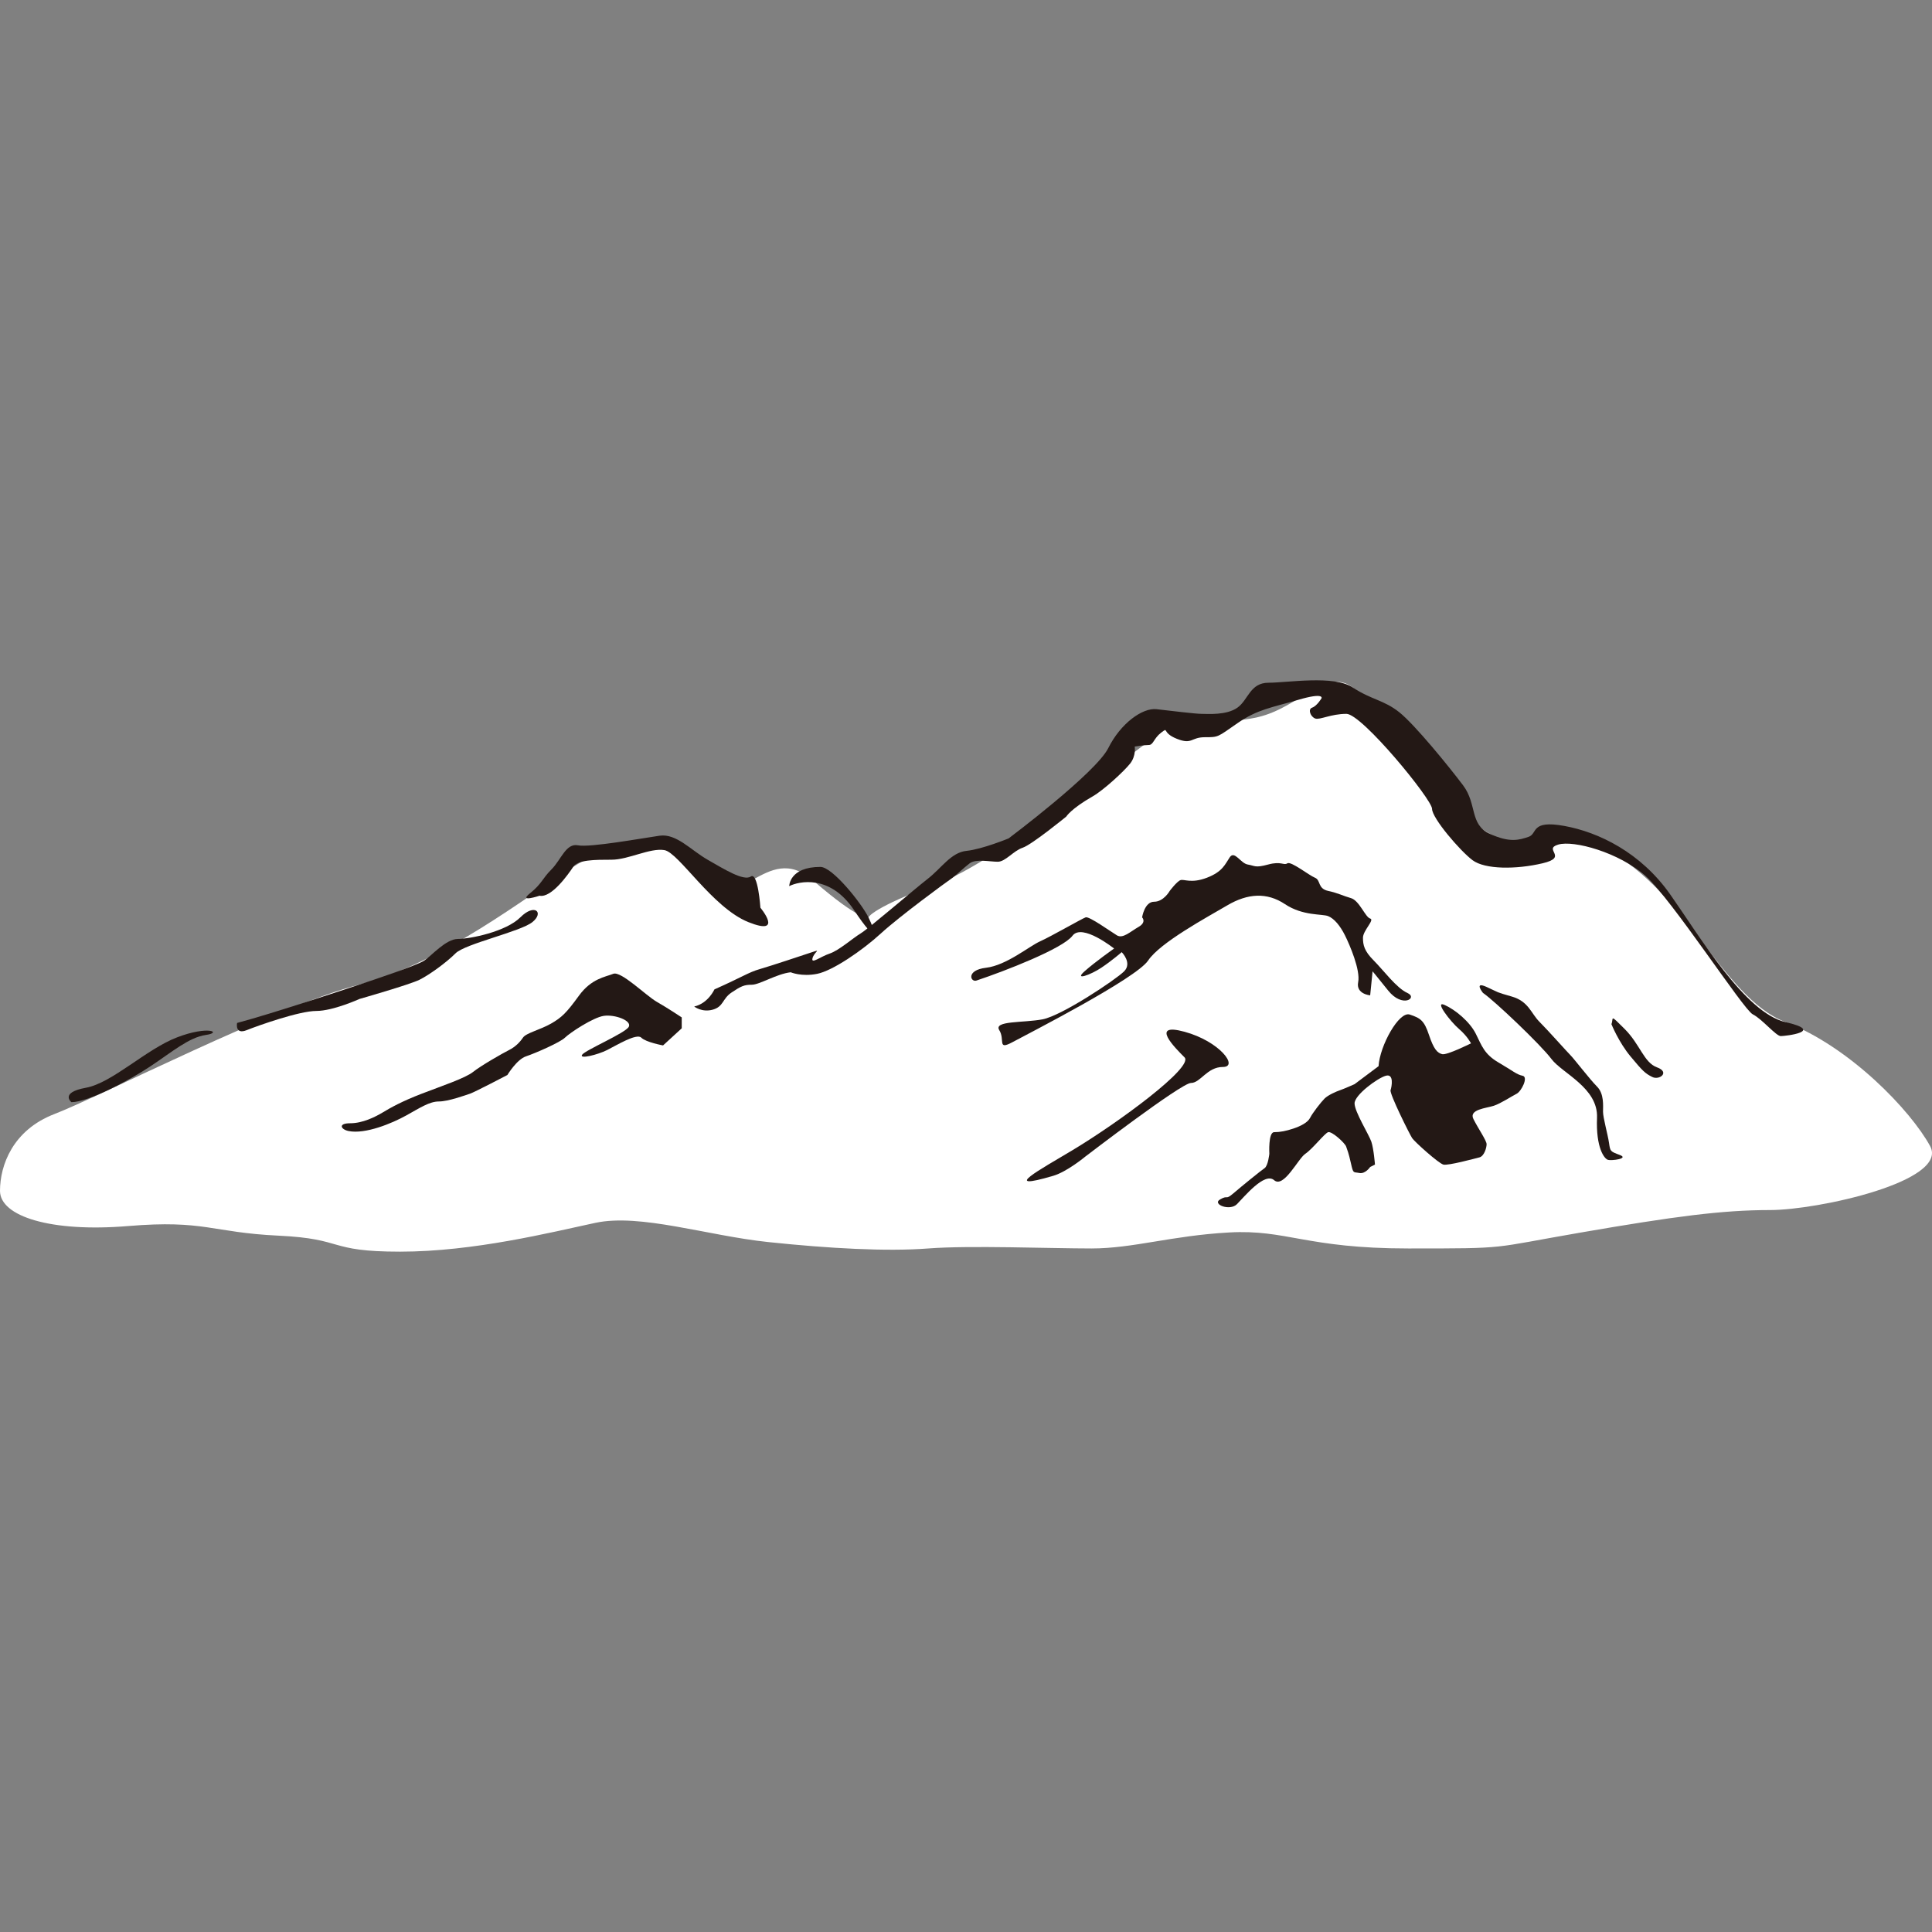 <?xml version="1.0" encoding="iso-8859-1"?>
<!-- Generator: Adobe Illustrator 18.1.1, SVG Export Plug-In . SVG Version: 6.00 Build 0)  -->
<svg version="1.1" id="_x36_" xmlns="http://www.w3.org/2000/svg" xmlns:xlink="http://www.w3.org/1999/xlink" x="0px" y="0px"
	 viewBox="0 0 512 512" style="enable-background:new 0 0 512 512;" xml:space="preserve">
<rect x="0" y="0" width="512" height="512" fill="#808080" stroke="none"/>
<g>
	<path style="fill:#FFFFFF;" d="M14.42,295.233c12.058-4.64,59.069-28.769,80.853-34.318c21.786-5.55,44.804-23.715,56.621-31.174
		c11.817-7.458,21.996-10.852,33.023,1.872c11.028,12.724,17.814-9.33,30.537,1.697c12.724,11.027,14.691,9.79,14.691,9.79
		s1.07-2.625,18.391-8.943c15.874-5.788,50.519-34.251,59.189-40.029c8.671-5.775,14.609-1.536,25.636-4.079
		c11.027-2.546,17.981-13.222,25.108-7.883c7.126,5.337,22.276,30.939,36.302,38.777c14.026,7.837,17.737-1.751,28.505,3.035
		c22.903,10.179,32.738,40.323,49.876,46.882c17.135,6.558,33.252,23.522,38.342,32.854c5.089,9.331-29.689,16.965-42.413,16.965
		c-12.723,0-25.447,1.696-50.047,5.938c-24.599,4.241-18.66,4.241-45.805,4.241c-27.145,0-32.235-5.09-47.503-4.241
		c-15.269,0.848-25.448,4.241-36.475,4.241c-11.028,0-32.234-0.848-43.26,0c-11.027,0.848-26.297-0.001-42.413-1.697
		c-16.117-1.696-33.93-7.634-45.806-5.089c-11.876,2.545-32.233,7.633-51.742,7.633c-19.511,0-14.421-3.392-32.234-4.241
		c-17.814-0.848-19.51-4.241-39.868-2.545C13.571,326.618,0,322.378,0,315.59C0,308.804,3.392,299.474,14.42,295.233z"/>
	<g>
		<path style="fill:#231815;" d="M92.384,299.738c4.468,0.894,11.551-2.063,15.263-4.125c3.712-2.062,6.188-3.712,8.664-3.712
			c2.475,0,7.013-1.652,8.25-2.063c1.238-0.411,9.903-4.951,9.903-4.951s2.474-4.126,4.949-4.95
			c2.476-0.825,9.076-3.713,10.313-4.951c1.239-1.237,7.426-5.363,10.314-5.775c2.889-0.412,7.426,1.238,6.601,2.888
			c-0.825,1.65-11.551,6.187-12.376,7.426c-0.825,1.237,4.125,0,6.601-1.238c2.476-1.238,7.838-4.537,9.075-3.3
			c1.238,1.237,5.776,2.062,5.776,2.062l4.951-4.536v-2.888c0,0-3.713-2.475-6.602-4.124c-2.886-1.652-9.488-8.251-11.551-7.427
			c-2.063,0.827-5.775,1.238-9.075,5.776c-3.301,4.538-4.538,5.776-7.426,7.426c-2.887,1.651-6.601,2.476-7.425,3.713
			c-0.826,1.237-2.063,2.476-3.712,3.3c-1.651,0.826-7.427,4.125-9.49,5.775c-2.062,1.65-8.251,3.713-13.614,5.776
			c-5.362,2.063-8.251,3.713-10.313,4.951c-2.063,1.236-5.362,2.887-8.663,2.887C89.496,297.675,90.322,299.325,92.384,299.738z"/>
		<path style="fill:#231815;" d="M183.967,266.736c3.713-0.825,5.363-4.537,5.363-4.537c7.426-3.3,9.075-4.538,11.965-5.363
			c2.887-0.827,11.549-3.713,14.025-4.539c2.475-0.825,0.412,0,0,1.65c-0.413,1.65,2.062-0.413,4.538-1.237
			c2.475-0.824,6.187-4.125,8.25-5.363c2.064-1.237,14.028-11.55,17.74-14.438c3.712-2.887,6.186-7.012,10.312-7.425
			c4.125-0.413,11.139-3.3,11.139-3.3s23.103-17.326,26.403-23.929c3.299-6.6,9.075-10.726,12.788-10.312
			c3.713,0.414,10.314,1.239,11.964,1.239s6.601,0.411,9.488-1.653c2.888-2.061,3.302-6.598,8.252-6.598
			c4.951,0,17.327-2.063,22.277,1.238c4.95,3.3,8.251,3.3,12.375,6.601c4.125,3.298,13.201,14.438,16.913,19.387
			c3.713,4.951,1.651,10.314,7.013,12.789c5.362,2.476,7.839,1.65,10.314,0.825c2.474-0.825,0.412-4.537,9.488-2.887
			c9.075,1.649,20.214,7.012,28.051,18.15c7.839,11.139,19.802,31.353,30.529,33.829c10.724,2.474,0,3.712-1.238,3.712
			c-1.238,0-4.951-4.538-7.426-5.775c-2.476-1.239-21.451-30.529-28.465-36.716c-7.014-6.188-18.977-9.489-23.101-8.251
			c-4.126,1.237,2.886,3.299-4.126,4.949c-7.013,1.651-15.263,1.651-18.564-0.824c-3.3-2.475-10.725-11.138-10.725-13.613
			c0-2.475-18.563-25.163-22.69-25.163c-4.125,0-7.012,1.648-8.251,1.236c-1.237-0.412-2.062-2.475-0.824-2.889
			c1.237-0.411,2.475-2.472,2.475-2.472s0.825-1.653-6.188,0.411c-7.012,2.061-10.727,2.475-16.09,6.187
			c-5.362,3.716-4.951,3.716-8.663,3.716c-3.713,0-3.3,2.061-7.426,0.409c-4.126-1.65-2.063-3.3-4.126-1.65
			c-2.061,1.65-2.061,3.302-3.3,3.302c-1.237,0-3.712,0.411-3.712,0.411s0.413,2.475-1.237,4.537
			c-1.65,2.064-7.013,7.015-9.901,8.666c-5.775,3.3-7.013,5.362-7.013,5.362s-9.076,7.426-11.551,8.251
			c-2.476,0.826-4.538,3.713-6.601,3.713c-2.064,0-5.776-0.825-7.426,0.412c-1.649,1.239-3.712,3.301-4.951,4.126
			c-1.237,0.826-13.611,9.901-18.563,14.438c-4.95,4.539-12.788,9.902-16.913,10.726c-4.126,0.827-7.015-0.412-7.015-0.412
			c-3.712,0.412-8.249,3.302-10.312,3.302c-2.063,0-2.888,0.412-5.363,2.061c-2.476,1.651-2.062,3.713-4.95,4.538
			C186.029,268.386,183.967,266.736,183.967,266.736z"/>
		<path style="fill:#231815;" d="M18.93,292.088c4.454,0,15.27-5.726,20.995-9.543c5.726-3.817,10.18-7.634,14.633-8.271
			c4.454-0.636,0.637-2.544-7.634,0.637c-8.27,3.18-17.177,12.087-24.175,13.36C15.749,289.543,18.93,292.088,18.93,292.088z"/>
		<path style="fill:#231815;" d="M62.827,271.094c9.543-2.544,28.629-8.907,32.446-10.178c3.817-1.273,15.268-5.09,17.178-6.363
			c1.908-1.272,5.726-5.725,8.907-5.725c3.181,0,12.724-1.909,16.541-5.726c3.816-3.817,6.362-1.272,3.181,1.272
			c-3.181,2.545-17.814,5.725-20.359,8.271c-2.544,2.544-6.997,5.725-9.543,6.998c-2.544,1.273-15.904,5.09-15.904,5.09
			s-6.998,3.181-11.451,3.181c-4.454,0-15.269,3.817-18.45,5.09C62.191,274.274,62.827,271.094,62.827,271.094z"/>
		<path style="fill:#231815;" d="M142.987,237.376c3.181,0.636,7.635-5.726,8.908-7.634c1.272-1.909,5.725-1.909,10.178-1.909
			c4.454,0,10.18-3.18,13.997-2.544c3.816,0.636,12.724,15.268,22.266,19.085c9.543,3.818,3.181-3.817,3.181-3.817
			s-0.636-9.543-2.545-8.27c-1.908,1.272-6.998-1.909-11.451-4.454c-4.453-2.544-8.27-6.998-12.724-6.362
			c-4.452,0.637-18.449,3.182-21.63,2.546c-3.181-0.637-4.454,3.816-6.999,6.361c-2.545,2.545-2.545,3.817-5.725,6.363
			C137.262,239.284,142.987,237.376,142.987,237.376z"/>
		<path style="fill:#231815;" d="M209.152,234.831c2.544-1.272,10.815-3.182,17.176,6.362c6.363,9.543,5.726,5.725,3.818,1.908
			c-1.909-3.817-9.542-13.36-12.724-13.36C209.152,229.741,209.152,234.831,209.152,234.831z"/>
		<path style="fill:#231815;" d="M284.222,304.812c12.106-7.264,32.234-22.055,29.69-24.6c-2.545-2.544-9.332-9.331,0-6.785
			c9.329,2.545,14.42,9.33,10.178,9.33c-4.242,0-5.938,4.241-8.482,4.241c-2.545,0-27.993,19.511-27.993,19.511
			s-4.843,4.019-8.482,5.089C264.712,315.839,275.738,309.901,284.222,304.812z"/>
		<path style="fill:#231815;" d="M258.774,259.854c7.634-2.546,22.903-8.482,25.448-11.875c2.545-3.393,11.027,3.393,11.027,3.393
			s-4.983,3.498-7.846,6.044c-2.864,2.544,1.589,0.954,4.453-0.954c2.863-1.909,5.407-4.135,5.407-4.135s2.864,2.862,0.637,5.089
			c-2.227,2.226-16.541,11.769-21.629,12.723c-5.09,0.955-13.042,0.319-11.452,2.864c1.59,2.544-0.637,5.408,3.499,3.181
			c4.135-2.227,32.763-16.859,35.945-21.631c3.181-4.772,15.587-11.451,20.994-14.632c5.407-3.18,10.497-3.499,15.268-0.318
			c4.773,3.181,9.862,2.544,11.452,3.181c1.59,0.636,3.181,2.545,4.452,5.089c1.273,2.545,4.136,9.225,3.5,12.406
			c-0.637,3.181,3.181,3.499,3.181,3.499l0.636-6.362c0,0,0.318,0.318,4.135,5.09c3.818,4.771,7.953,1.908,5.09,0.636
			c-2.863-1.272-6.362-6.043-8.907-8.589c-2.545-2.545-2.863-4.135-2.863-6.044c0-1.908,3.181-4.772,1.909-5.089
			c-1.273-0.319-2.863-4.772-5.09-5.408c-2.226-0.636-3.181-1.271-6.043-1.908c-2.863-0.636-1.909-2.863-3.5-3.499
			c-1.59-0.636-6.361-4.453-7.316-3.816c-0.954,0.636-1.59-0.637-5.089,0.318c-3.5,0.954-3.5,0.318-5.408,0
			c-1.909-0.318-3.498-3.817-4.772-1.909c-1.272,1.909-1.908,3.816-6.043,5.407c-4.135,1.59-6.044,0.318-6.998,0.637
			c-0.954,0.318-2.864,2.863-2.864,2.863s-1.589,2.863-4.135,2.863c-2.544,0-3.181,4.135-3.181,4.135s1.272,1.272-0.954,2.546
			c-2.226,1.271-4.134,3.18-5.725,2.226c-1.59-0.955-7.316-5.089-8.27-4.772c-0.955,0.319-9.225,5.09-12.088,6.363
			c-2.862,1.271-8.906,6.361-14.314,6.998C255.91,257.098,257.184,260.385,258.774,259.854z"/>
		<path style="fill:#231815;" d="M393.01,263.141c2.863,1.909,15.268,13.678,18.131,17.495c2.863,3.817,12.406,7.634,12.087,15.587
			c-0.318,7.952,1.908,10.815,2.863,11.133c0.954,0.319,5.727-0.318,3.181-1.272c-2.544-0.954-2.544-0.954-2.862-3.18
			c-0.319-2.226-1.59-6.68-1.59-8.271c0-1.59,0.317-4.772-1.591-6.679c-1.909-1.909-6.044-7.316-6.998-8.271
			c-0.955-0.954-6.044-6.68-8.27-8.908c-2.228-2.225-2.863-5.407-7.317-6.679c-4.454-1.273-3.18-0.955-6.679-2.545
			C390.465,259.96,393.01,263.141,393.01,263.141z"/>
		<path style="fill:#231815;" d="M427.046,271.411c0.637-1.59-0.636-2.862,3.499,1.272c4.135,4.136,5.089,8.907,8.589,10.179
			s0.637,3.499-1.273,2.546c-1.909-0.954-2.544-1.591-5.725-5.407C428.955,276.183,427.046,271.411,427.046,271.411z"/>
		<path style="fill:#231815;" d="M365.335,282.545c0.318-5.407,5.408-14.632,8.27-13.677c2.863,0.954,3.817,1.59,5.09,5.406
			c1.273,3.817,2.227,4.772,3.499,5.09c1.272,0.318,7.634-2.863,7.634-2.863s-0.954-1.909-3.18-3.818
			c-2.227-1.909-6.68-7.633-3.817-6.362c2.863,1.272,6.679,4.453,8.27,7.634c1.59,3.181,2.227,5.408,6.044,7.634
			c3.817,2.227,4.772,3.181,6.362,3.499c1.59,0.319-0.318,4.136-1.59,4.771c-1.273,0.637-4.136,2.546-6.044,3.181
			c-1.908,0.636-6.68,0.954-5.407,3.499c1.272,2.545,3.499,5.726,3.499,6.68c0,0.955-0.637,3.181-1.908,3.499
			c-1.273,0.318-8.271,2.227-9.543,1.909c-1.273-0.318-7.634-6.045-8.271-6.999c-0.637-0.954-6.043-11.77-5.726-12.724
			c0.318-0.954,0.954-4.453-1.272-3.817c-2.227,0.636-8.27,5.09-8.27,7.316c0,2.226,3.816,8.271,4.453,10.178
			c0.636,1.909,0.954,6.045,0.954,6.045l-1.272,0.636c0,0-1.273,1.908-2.863,1.59c-1.591-0.319-1.591,0.318-2.228-2.544
			c-0.636-2.863-0.954-3.499-1.272-4.454c-0.32-0.954-3.818-4.136-4.772-3.817c-0.954,0.318-4.135,4.453-6.044,5.724
			c-1.908,1.273-5.725,9.226-8.271,7c-2.544-2.228-7.952,4.453-9.86,6.362c-1.909,1.909-6.681,0-4.453-1.273
			c2.226-1.272,1.271,0.319,3.499-1.589c2.226-1.909,7.316-6.044,8.271-6.681c0.954-0.636,1.272-3.818,1.272-3.818
			s-0.318-5.724,1.271-5.724c1.591,0,3.181-0.319,5.09-0.954c1.908-0.637,3.816-1.59,4.453-2.863
			c0.637-1.273,2.863-4.135,3.817-5.09c0.954-0.954,3.181-1.908,4.135-2.227c0.954-0.318,3.818-1.59,3.818-1.59L365.335,282.545z"/>
	</g>
</g>
</svg>
